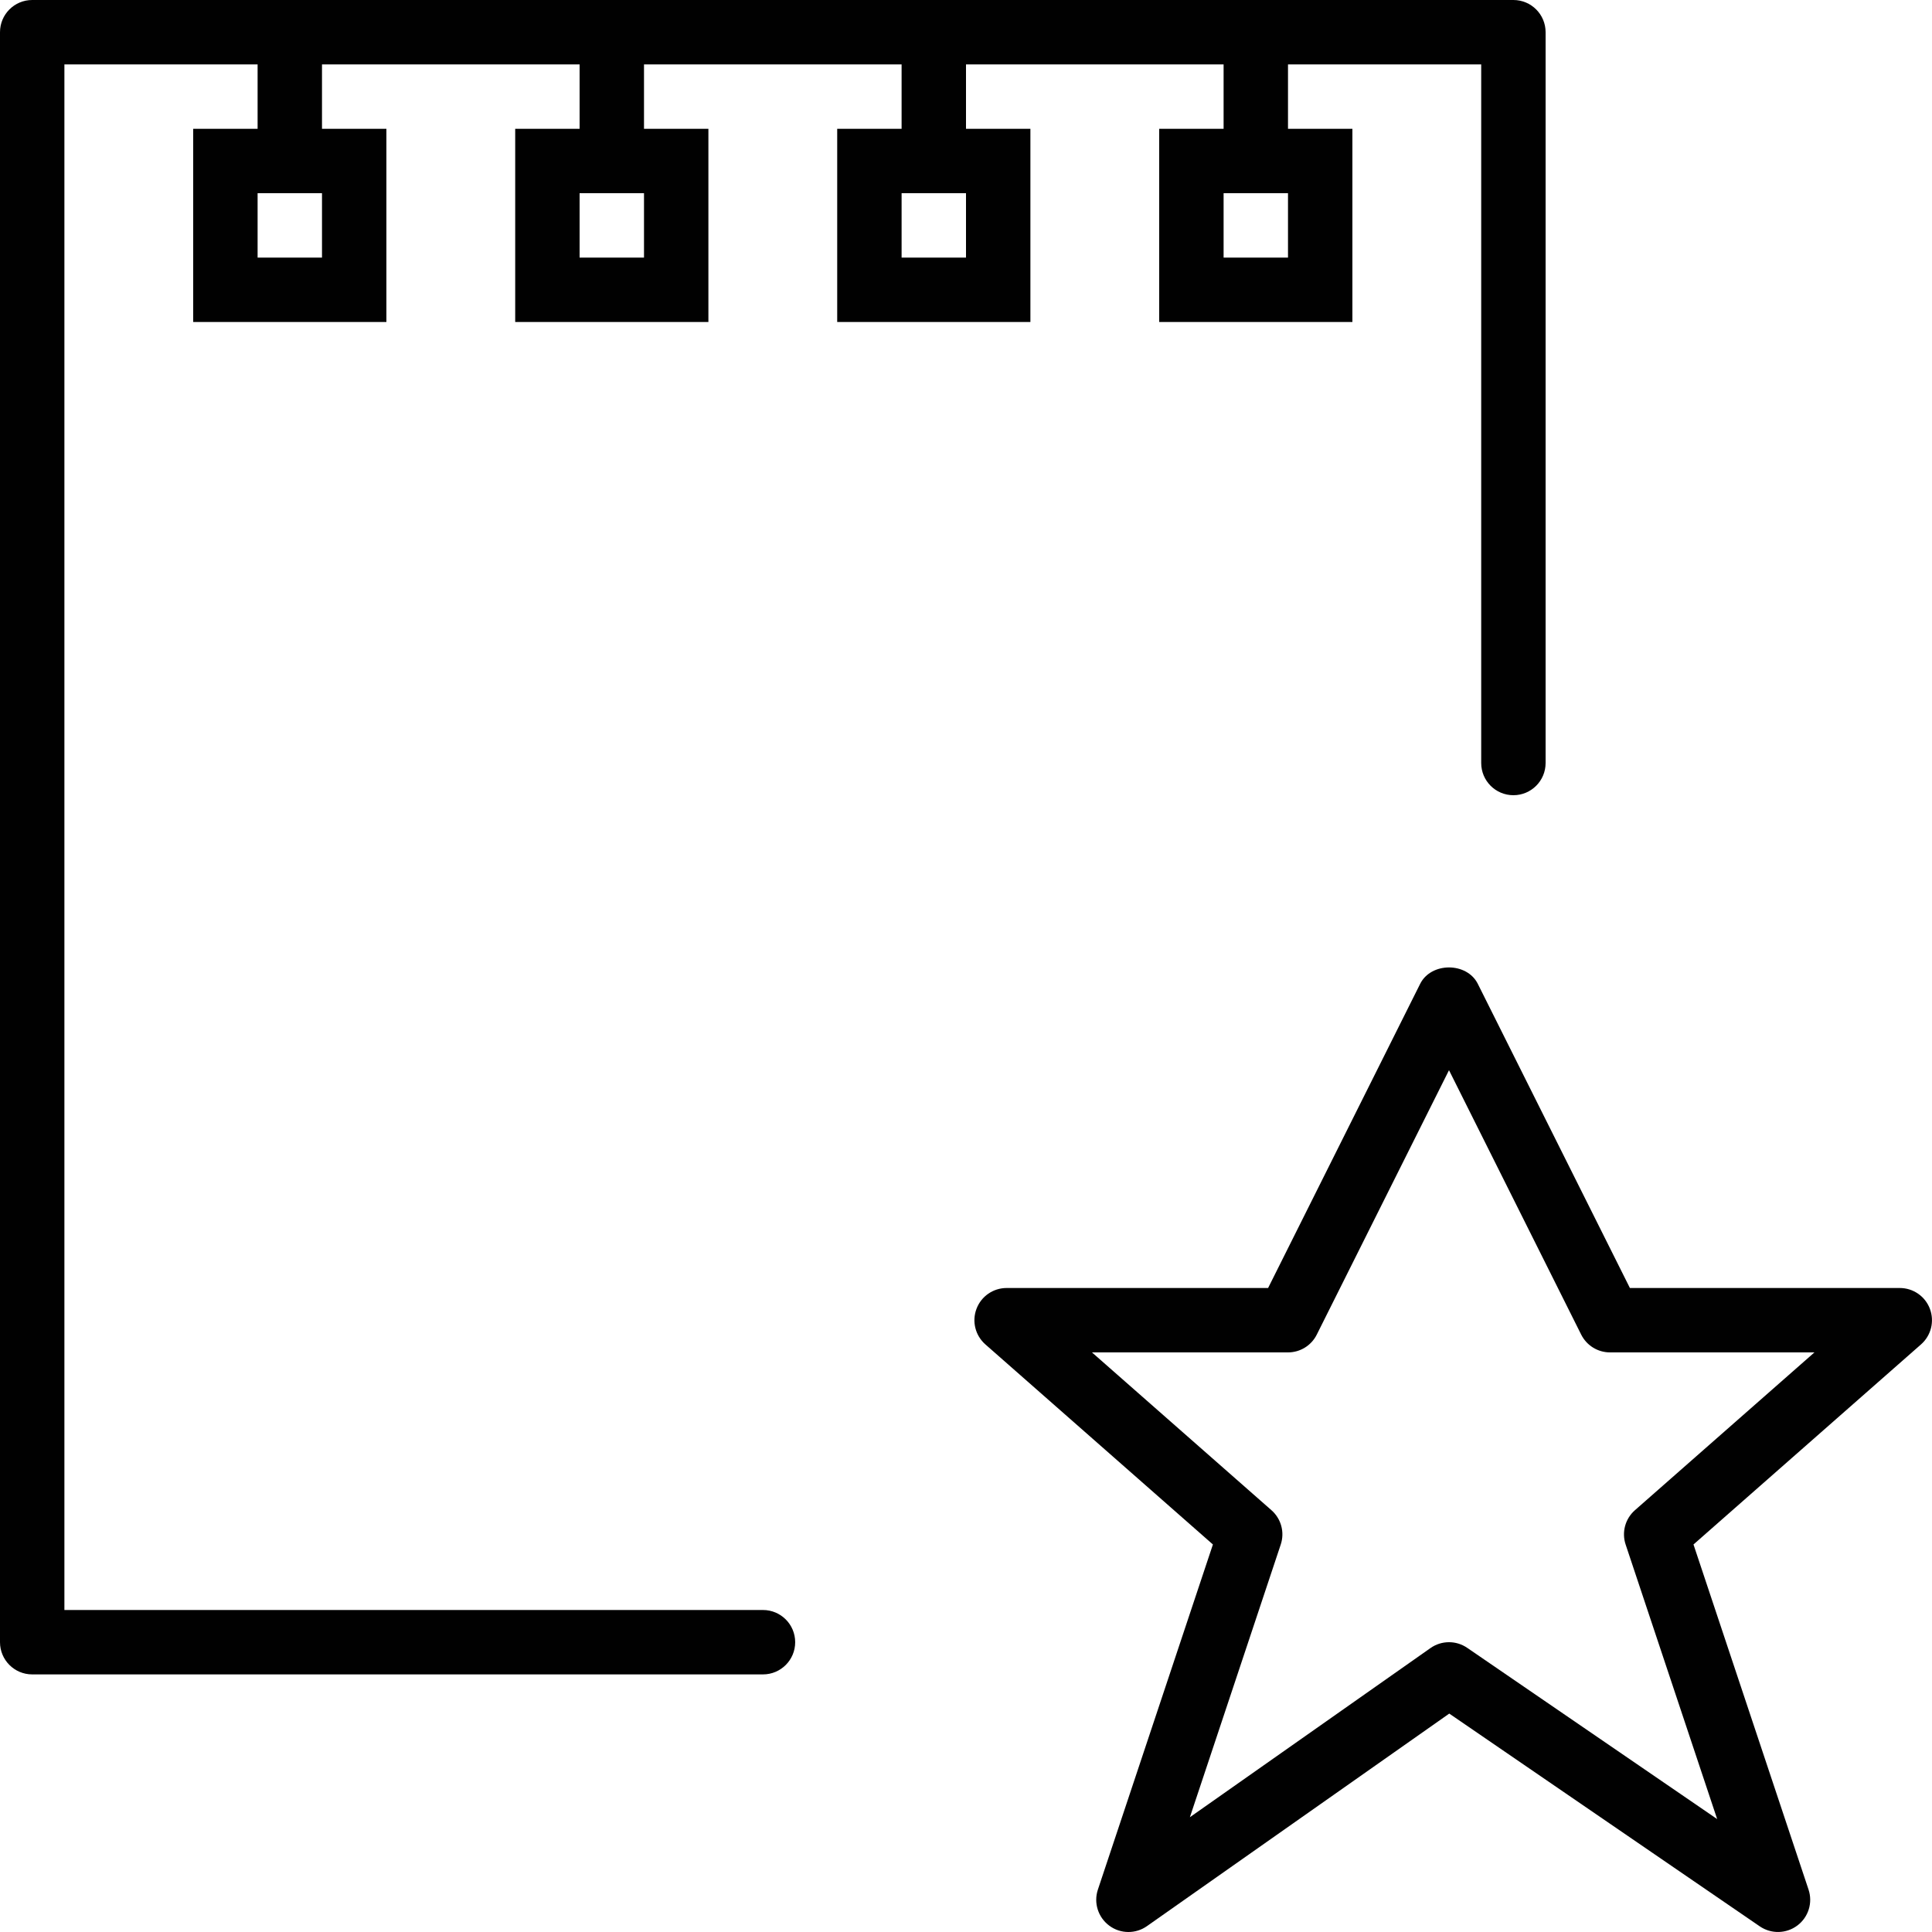 <?xml version="1.0" encoding="utf-8"?>
<!-- Generator: Adobe Illustrator 17.0.0, SVG Export Plug-In . SVG Version: 6.00 Build 0)  -->
<!DOCTYPE svg PUBLIC "-//W3C//DTD SVG 1.1//EN" "http://www.w3.org/Graphics/SVG/1.1/DTD/svg11.dtd">
<svg version="1.1" id="Layer_1" xmlns="http://www.w3.org/2000/svg" xmlns:xlink="http://www.w3.org/1999/xlink" x="0px" y="0px"
	 width="60px" height="60px" viewBox="0 0 60 60" enable-background="new 0 0 60 60" xml:space="preserve">
<g>
	<path fill="#010101" d="M26,4v6h6V4h-2V2h8v2h-2v6h6V4h-2V2h6v21.696c0,0.552,0.447,1,1,1c0.553,0,1-0.448,1-1V1
		c0-0.552-0.447-1-1-1H1C0.447,0,0,0.448,0,1v50c0,0.552,0.447,1,1,1h22.695c0.553,0,1-0.448,1-1s-0.447-1-1-1H2V2h6v2H6v6h6V4h-2V2
		h8v2h-2v6h6V4h-2V2h8v2H26z M40,8h-2V6h2V8z M10,8H8V6h2V8z M20,8h-2V6h2V8z M30,8h-2V6h2V8z"/>
	<path fill="#010101" d="M59,40h-8.382l-4.724-9.447c-0.34-0.678-1.449-0.678-1.789,0L39.382,40h-8.121
		c-0.416,0-0.789,0.258-0.935,0.647c-0.148,0.39-0.037,0.829,0.275,1.104l7.067,6.214l-3.572,10.718
		c-0.137,0.41,0.005,0.861,0.352,1.119C34.624,59.934,34.834,60,35.044,60c0.201,0,0.402-0.06,0.575-0.182l9.389-6.601l9.644,6.608
		c0.354,0.242,0.824,0.232,1.167-0.027c0.344-0.258,0.483-0.707,0.347-1.115l-3.573-10.718l7.067-6.214
		c0.312-0.275,0.422-0.714,0.275-1.104C59.789,40.258,59.416,40,59,40z M50.774,46.901c-0.302,0.266-0.416,0.686-0.288,1.067
		l2.842,8.525l-7.763-5.318C45.394,51.058,45.197,51,45,51c-0.201,0-0.402,0.06-0.575,0.182l-7.472,5.253l2.821-8.467
		c0.128-0.381,0.014-0.802-0.288-1.067L33.912,42H40c0.379,0,0.725-0.214,0.894-0.553L45,33.236l4.105,8.211
		C49.275,41.786,49.621,42,50,42h6.349L50.774,46.901z"/>
</g>
</svg>
